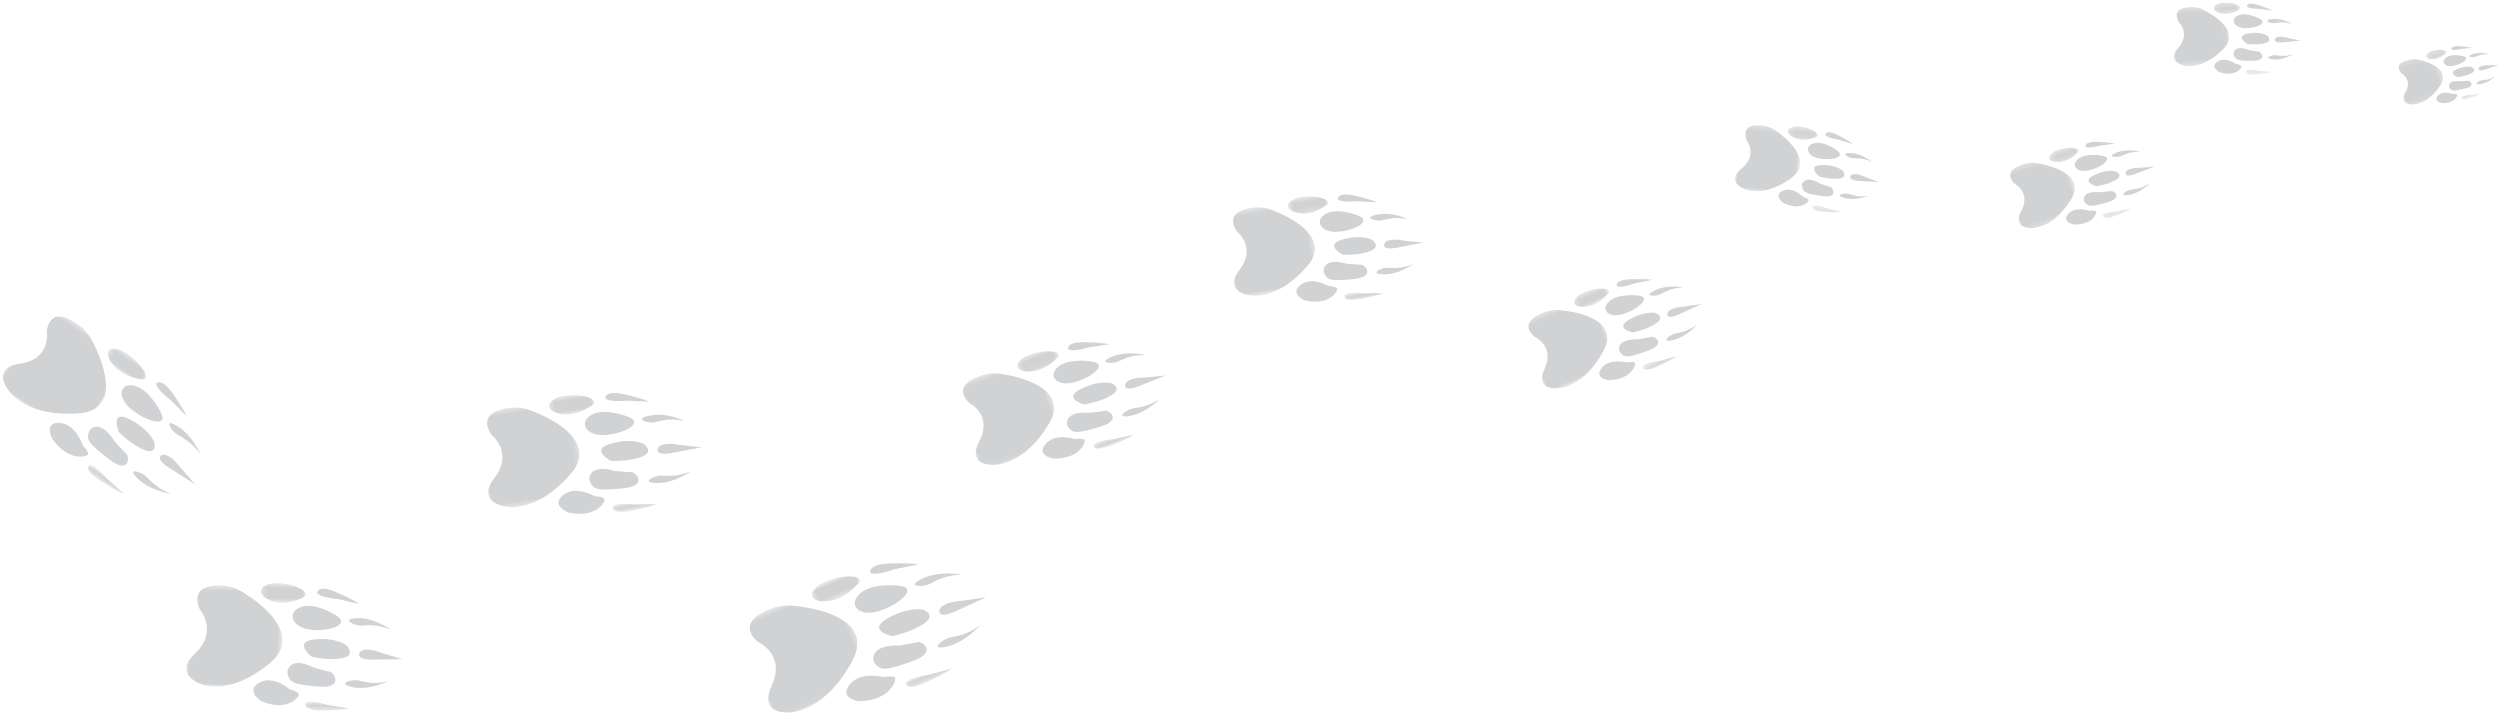 <?xml version="1.0" encoding="UTF-8" standalone="no"?>
<svg width="485px" height="139px" viewBox="0 0 485 139" version="1.1" xmlns="http://www.w3.org/2000/svg" xmlns:xlink="http://www.w3.org/1999/xlink">
    <!-- Generator: Sketch 39.1 (31720) - http://www.bohemiancoding.com/sketch -->
    <title>bg_bear_tracks</title>
    <desc>Created with Sketch.</desc>
    <defs>
        <polygon id="path-1" points="-4.54747287e-13 0.381 -4.54747287e-13 19.031 19.027 19.031 19.027 0.381 -4.54747351e-13 0.381"></polygon>
        <polygon id="path-3" points="9.295 0.537 0.36 0.537 0.36 4.153 9.295 4.153 9.295 0.537"></polygon>
        <polygon id="path-5" points="0.141 2.312 8.865 2.312 8.865 0.714 0.141 0.714 0.141 2.312"></polygon>
        <polygon id="path-7" points="7.85149786e-13 0.401 7.85149786e-13 20.026 18.552 20.026 18.552 0.401 7.85149723e-13 0.401"></polygon>
        <polygon id="path-9" points="9.063 0.565 0.351 0.565 0.351 4.371 9.063 4.371 9.063 0.565"></polygon>
        <polygon id="path-11" points="0.137 2.432 8.644 2.432 8.644 0.752 0.137 0.752 0.137 2.432"></polygon>
        <polygon id="path-13" points="2.18491954e-13 0.393 2.18491954e-13 19.608 18.735 19.608 18.735 0.393 2.18491891e-13 0.393"></polygon>
        <polygon id="path-15" points="9.152 0.553 0.354 0.553 0.354 4.279 9.152 4.279 9.152 0.553"></polygon>
        <polygon id="path-17" points="0.138 2.382 8.729 2.382 8.729 0.736 0.138 0.736 0.138 2.382"></polygon>
        <polygon id="path-19" points="-1.81898933e-12 0.418 -1.81898933e-12 20.889 20.727 20.889 20.727 0.418 -1.8189894e-12 0.418"></polygon>
        <polygon id="path-21" points="10.126 0.589 0.392 0.589 0.392 4.559 10.126 4.559 10.126 0.589"></polygon>
        <polygon id="path-23" points="0.153 2.537 9.657 2.537 9.657 0.784 0.153 0.784 0.153 2.537"></polygon>
        <polygon id="path-25" points="4.13713514e-12 0.359 4.13713514e-12 17.905 17.646 17.905 17.646 0.359 4.13713508e-12 0.359"></polygon>
        <polygon id="path-27" points="8.62 0.505 0.334 0.505 0.334 3.908 8.62 3.908 8.62 0.505"></polygon>
        <polygon id="path-29" points="0.13 2.175 8.222 2.175 8.222 0.672 0.13 0.672 0.13 2.175"></polygon>
        <polygon id="path-31" points="-3.47455392e-12 0.348 -3.47455392e-12 17.392 16.608 17.392 16.608 0.348 -3.47455398e-12 0.348"></polygon>
        <polygon id="path-33" points="8.113 0.491 0.314 0.491 0.314 3.796 8.113 3.796 8.113 0.491"></polygon>
        <polygon id="path-35" points="0.123 2.113 7.738 2.113 7.738 0.653 0.123 0.653 0.123 2.113"></polygon>
        <polygon id="path-37" points="-3.41060462e-13 0.307 -3.41060462e-13 15.307 15.185 15.307 15.185 0.307 -3.41060513e-13 0.307"></polygon>
        <polygon id="path-39" points="7.418 0.432 0.287 0.432 0.287 3.341 7.418 3.341 7.418 0.432"></polygon>
        <polygon id="path-41" points="0.112 1.859 7.075 1.859 7.075 0.574 0.112 0.574 0.112 1.859"></polygon>
        <polygon id="path-43" points="-1.0623502e-11 0.263 -1.0623502e-11 13.12 12.353 13.12 12.353 0.263 -1.06235021e-11 0.263"></polygon>
        <polygon id="path-45" points="6.034 0.37 0.234 0.37 0.234 2.863 6.034 2.863 6.034 0.37"></polygon>
        <polygon id="path-47" points="0.091 1.594 5.755 1.594 5.755 0.492 0.091 0.492 0.091 1.594"></polygon>
        <polygon id="path-49" points="-6.40554273e-12 0.234 -6.40554273e-12 11.687 10.969 11.687 10.969 0.234 -6.40554276e-12 0.234"></polygon>
        <polygon id="path-51" points="5.358 0.33 0.207 0.33 0.207 2.551 5.358 2.551 5.358 0.33"></polygon>
        <polygon id="path-53" points="0.081 1.42 5.111 1.42 5.111 0.439 0.081 0.439 0.081 1.42"></polygon>
        <polygon id="path-55" points="-6.96864785e-12 0.178 -6.96864785e-12 8.887 8.681 8.887 8.681 0.178 -6.96864788e-12 0.178"></polygon>
        <polygon id="path-57" points="4.241 0.251 0.164 0.251 0.164 1.94 4.241 1.94 4.241 0.251"></polygon>
        <polygon id="path-59" points="0.064 1.079 4.045 1.079 4.045 0.334 0.064 0.334 0.064 1.079"></polygon>
        <polygon id="path-61" points="-3.51541014e-12 0.256 -3.51541014e-12 12.778 12.546 12.778 12.546 0.256 -3.51541019e-12 0.256"></polygon>
        <polygon id="path-63" points="6.129 0.361 0.237 0.361 0.237 2.789 6.129 2.789 6.129 0.361"></polygon>
        <polygon id="path-65" points="0.093 1.552 5.846 1.552 5.846 0.48 0.093 0.48 0.093 1.552"></polygon>
    </defs>
    <g id="grey-theme" stroke="none" stroke-width="1" fill="none" fill-rule="evenodd">
        <g id="Desktop-HD" transform="translate(-813, -2032)">
            <g id="Group" transform="translate(78, 1685)">
                <g id="bg_bear_tracks" transform="translate(731, 346)">
                    <g id="Page-1" transform="translate(25.555, 81.665) rotate(34) translate(-25.555, -81.665) translate(3.555, 69.165)">
                        <g id="Group-3" transform="translate(-0, 1.004)">
                            <mask id="mask-2" fill="white">
                                <use xlink:href="#path-1"></use>
                            </mask>
                            <g id="Clip-2"></g>
                            <path d="M2.513,4.931 C2.513,4.931 6.277,8.846 1.686,13.003 C-2.906,17.161 3.337,18.733 3.337,18.733 C3.337,18.733 8.936,20.705 16.656,14.502 C24.375,8.298 10.78,1.465 10.78,1.465 C10.78,1.465 8.147,-0.2 4.294,0.598 C0.441,1.395 2.513,4.931 2.513,4.931" id="Fill-1" fill="#D1D2D4" mask="url(#mask-2)"></path>
                        </g>
                        <g id="Group-6" transform="translate(14.204, 0.234)">
                            <mask id="mask-4" fill="white">
                                <use xlink:href="#path-3"></use>
                            </mask>
                            <g id="Clip-5"></g>
                            <path d="M7.531,1.196 C7.531,1.196 4.096,0.068 1.874,0.763 C-0.35,1.459 -0.16,3.037 2.682,3.894 C5.526,4.75 8.516,3.214 8.516,3.214 C8.516,3.214 10.808,2.551 7.531,1.196" id="Fill-4" fill="#D1D2D4" mask="url(#mask-4)"></path>
                        </g>
                        <path d="M29.435,6.454 C29.435,6.454 25.358,4.136 22.583,5.1 C19.807,6.064 20.708,8.864 24.474,9.249 C28.24,9.634 32.833,8.162 29.435,6.454" id="Fill-7" fill="#D1D2D4"></path>
                        <path d="M24.94,14.263 C24.94,14.263 20.974,11.522 25.437,11.033 C29.899,10.545 31.845,12.102 31.845,12.102 C31.845,12.102 33.696,13.795 31.091,14.381 C28.485,14.967 24.94,14.263 24.94,14.263" id="Fill-9" fill="#D1D2D4"></path>
                        <path d="M20.112,17.131 C20.112,17.131 20.273,13.97 25.459,16.274 L28.4,16.941 C29.201,16.712 31.68,20.012 26.479,19.715 C21.278,19.416 20.472,19.125 20.112,17.131" id="Fill-11" fill="#D1D2D4"></path>
                        <path d="M15.065,22.606 C15.065,22.606 11.742,20.784 14.509,19.219 C17.275,17.654 20.651,20.322 20.651,20.322 C20.651,20.322 22.468,20.708 22.48,21.236 C22.492,21.763 20.19,24.51 15.065,22.606" id="Fill-13" fill="#D1D2D4"></path>
                        <path d="M25.754,2.453 C25.754,2.453 25.741,0.807 29.584,2.271 C33.426,3.736 34.164,4.373 34.164,4.373 L29.934,3.521 C29.934,3.521 26.39,3.341 25.754,2.453" id="Fill-15" fill="#D1D2D4"></path>
                        <path d="M40.504,8.996 C40.504,8.996 37.273,6.806 33.84,6.974 C30.407,7.142 33.32,8.385 34.538,8.347 C35.756,8.31 37.674,7.922 40.504,8.996" id="Fill-17" fill="#D1D2D4"></path>
                        <g id="Group-21" transform="translate(23.673, 21.808)">
                            <mask id="mask-6" fill="white">
                                <use xlink:href="#path-5"></use>
                            </mask>
                            <g id="Clip-20"></g>
                            <path d="M0.201,0.921 C0.201,0.921 -0.601,2.433 3.639,2.304 C7.88,2.175 8.865,1.822 8.865,1.822 L4.562,1.264 C4.562,1.264 1.211,0.304 0.201,0.921" id="Fill-19" fill="#D1D2D4" mask="url(#mask-6)"></path>
                        </g>
                        <path d="M40.136,18.531 C40.136,18.531 36.538,20.303 33.175,19.719 C29.811,19.134 32.921,18.259 34.118,18.446 C35.315,18.631 37.14,19.248 40.136,18.531" id="Fill-22" fill="#D1D2D4"></path>
                        <path d="M37.38,14.563 C37.38,14.563 34,14.812 34.327,13.545 C34.655,12.279 37.303,12.823 38.037,13.085 C38.772,13.347 43.002,14.393 43.002,14.393 L37.38,14.563 Z" id="Fill-24" fill="#D1D2D4"></path>
                    </g>
                    <g id="Page-1" transform="translate(61.226, 126.365) rotate(1) translate(-61.226, -126.365) translate(40.226, 113.365)">
                        <g id="Group-3" transform="translate(-0, 1.057)">
                            <mask id="mask-8" fill="white">
                                <use xlink:href="#path-7"></use>
                            </mask>
                            <g id="Clip-2"></g>
                            <path d="M2.45,5.189 C2.45,5.189 6.121,9.308 1.643,13.683 C-2.834,18.058 3.254,19.712 3.254,19.712 C3.254,19.712 8.713,21.787 16.24,15.26 C23.767,8.732 10.511,1.542 10.511,1.542 C10.511,1.542 7.943,-0.211 4.187,0.629 C0.43,1.468 2.45,5.189 2.45,5.189" id="Fill-1" fill="#D1D2D4" mask="url(#mask-8)"></path>
                        </g>
                        <g id="Group-6" transform="translate(13.85, 0.246)">
                            <mask id="mask-10" fill="white">
                                <use xlink:href="#path-9"></use>
                            </mask>
                            <g id="Clip-5"></g>
                            <path d="M7.343,1.258 C7.343,1.258 3.994,0.071 1.827,0.803 C-0.341,1.535 -0.156,3.196 2.615,4.097 C5.388,4.999 8.303,3.382 8.303,3.382 C8.303,3.382 10.538,2.684 7.343,1.258" id="Fill-4" fill="#D1D2D4" mask="url(#mask-10)"></path>
                        </g>
                        <path d="M28.7,6.791 C28.7,6.791 24.725,4.352 22.019,5.367 C19.313,6.381 20.191,9.327 23.863,9.733 C27.535,10.137 32.014,8.589 28.7,6.791" id="Fill-7" fill="#D1D2D4"></path>
                        <path d="M24.318,15.009 C24.318,15.009 20.451,12.124 24.802,11.61 C29.153,11.096 31.05,12.735 31.05,12.735 C31.05,12.735 32.855,14.516 30.314,15.133 C27.774,15.749 24.318,15.009 24.318,15.009" id="Fill-9" fill="#D1D2D4"></path>
                        <path d="M19.61,18.027 C19.61,18.027 19.767,14.701 24.823,17.125 L27.691,17.827 C28.472,17.586 30.889,21.058 25.818,20.745 C20.747,20.432 19.961,20.125 19.61,18.027" id="Fill-11" fill="#D1D2D4"></path>
                        <path d="M14.689,23.789 C14.689,23.789 11.449,21.871 14.147,20.224 C16.844,18.577 20.135,21.384 20.135,21.384 C20.135,21.384 21.907,21.791 21.919,22.346 C21.931,22.902 19.686,25.792 14.689,23.789" id="Fill-13" fill="#D1D2D4"></path>
                        <path d="M25.111,2.582 C25.111,2.582 25.098,0.849 28.845,2.389 C32.592,3.931 33.311,4.601 33.311,4.601 L29.187,3.705 C29.187,3.705 25.731,3.516 25.111,2.582" id="Fill-15" fill="#D1D2D4"></path>
                        <path d="M39.493,9.467 C39.493,9.467 36.343,7.161 32.996,7.338 C29.648,7.516 32.489,8.824 33.676,8.784 C34.863,8.744 36.734,8.336 39.493,9.467" id="Fill-17" fill="#D1D2D4"></path>
                        <g id="Group-21" transform="translate(23.083, 22.949)">
                            <mask id="mask-12" fill="white">
                                <use xlink:href="#path-11"></use>
                            </mask>
                            <g id="Clip-20"></g>
                            <path d="M0.196,0.969 C0.196,0.969 -0.586,2.561 3.548,2.424 C7.683,2.288 8.644,1.918 8.644,1.918 L4.448,1.33 C4.448,1.33 1.181,0.32 0.196,0.969" id="Fill-19" fill="#D1D2D4" mask="url(#mask-12)"></path>
                        </g>
                        <path d="M39.134,19.499 C39.134,19.499 35.626,21.364 32.347,20.75 C29.067,20.134 32.099,19.214 33.266,19.41 C34.433,19.606 36.213,20.254 39.134,19.499" id="Fill-22" fill="#D1D2D4"></path>
                        <path d="M36.447,15.324 C36.447,15.324 33.151,15.587 33.471,14.254 C33.79,12.921 36.372,13.493 37.088,13.769 C37.804,14.045 41.929,15.146 41.929,15.146 L36.447,15.324 Z" id="Fill-24" fill="#D1D2D4"></path>
                    </g>
                    <g id="Page-1" transform="translate(119.269, 89.225) rotate(-9) translate(-119.269, -89.225) translate(97.769, 76.225)">
                        <g id="Group-3" transform="translate(0, 1.035)">
                            <mask id="mask-14" fill="white">
                                <use xlink:href="#path-13"></use>
                            </mask>
                            <g id="Clip-2"></g>
                            <path d="M2.475,5.081 C2.475,5.081 6.181,9.114 1.66,13.398 C-2.861,17.681 3.286,19.301 3.286,19.301 C3.286,19.301 8.799,21.332 16.4,14.942 C24,8.55 10.614,1.51 10.614,1.51 C10.614,1.51 8.021,-0.207 4.228,0.616 C0.434,1.438 2.475,5.081 2.475,5.081" id="Fill-1" fill="#D1D2D4" mask="url(#mask-14)"></path>
                        </g>
                        <g id="Group-6" transform="translate(13.986, 0.241)">
                            <mask id="mask-16" fill="white">
                                <use xlink:href="#path-15"></use>
                            </mask>
                            <g id="Clip-5"></g>
                            <path d="M7.415,1.232 C7.415,1.232 4.033,0.07 1.845,0.786 C-0.344,1.503 -0.158,3.129 2.641,4.012 C5.441,4.894 8.385,3.311 8.385,3.311 C8.385,3.311 10.642,2.628 7.415,1.232" id="Fill-4" fill="#D1D2D4" mask="url(#mask-16)"></path>
                        </g>
                        <path d="M28.982,6.649 C28.982,6.649 24.968,4.261 22.235,5.255 C19.503,6.248 20.389,9.133 24.097,9.53 C27.805,9.926 32.328,8.409 28.982,6.649" id="Fill-7" fill="#D1D2D4"></path>
                        <path d="M24.557,14.696 C24.557,14.696 20.652,11.871 25.046,11.368 C29.439,10.864 31.356,12.469 31.356,12.469 C31.356,12.469 33.178,14.213 30.612,14.817 C28.047,15.421 24.557,14.696 24.557,14.696" id="Fill-9" fill="#D1D2D4"></path>
                        <path d="M19.803,17.65 C19.803,17.65 19.961,14.394 25.067,16.768 L27.963,17.455 C28.752,17.219 31.193,20.619 26.072,20.312 C20.951,20.005 20.157,19.705 19.803,17.65" id="Fill-11" fill="#D1D2D4"></path>
                        <path d="M14.833,23.292 C14.833,23.292 11.561,21.414 14.286,19.802 C17.009,18.19 20.333,20.938 20.333,20.938 C20.333,20.938 22.122,21.336 22.134,21.88 C22.147,22.423 19.88,25.254 14.833,23.292" id="Fill-13" fill="#D1D2D4"></path>
                        <path d="M25.358,2.528 C25.358,2.528 25.345,0.831 29.129,2.34 C32.912,3.849 33.639,4.505 33.639,4.505 L29.474,3.628 C29.474,3.628 25.984,3.442 25.358,2.528" id="Fill-15" fill="#D1D2D4"></path>
                        <path d="M39.881,9.269 C39.881,9.269 36.7,7.012 33.32,7.185 C29.939,7.359 32.808,8.639 34.007,8.601 C35.206,8.562 37.095,8.162 39.881,9.269" id="Fill-17" fill="#D1D2D4"></path>
                        <g id="Group-21" transform="translate(23.309, 22.47)">
                            <mask id="mask-18" fill="white">
                                <use xlink:href="#path-17"></use>
                            </mask>
                            <g id="Clip-20"></g>
                            <path d="M0.198,0.949 C0.198,0.949 -0.592,2.507 3.583,2.374 C7.758,2.24 8.729,1.878 8.729,1.878 L4.491,1.302 C4.491,1.302 1.193,0.314 0.198,0.949" id="Fill-19" fill="#D1D2D4" mask="url(#mask-18)"></path>
                        </g>
                        <path d="M39.518,19.092 C39.518,19.092 35.976,20.918 32.664,20.317 C29.353,19.714 32.415,18.813 33.593,19.005 C34.772,19.196 36.569,19.831 39.518,19.092" id="Fill-22" fill="#D1D2D4"></path>
                        <path d="M36.805,15.004 C36.805,15.004 33.477,15.261 33.799,13.956 C34.122,12.651 36.729,13.211 37.453,13.481 C38.176,13.752 42.341,14.829 42.341,14.829 L36.805,15.004 Z" id="Fill-24" fill="#D1D2D4"></path>
                    </g>
                    <g id="Page-1" transform="translate(172.907, 123.863) rotate(-23) translate(-172.907, -123.863) translate(149.407, 110.363)">
                        <g id="Group-3" transform="translate(-0, 1.102)">
                            <mask id="mask-20" fill="white">
                                <use xlink:href="#path-19"></use>
                            </mask>
                            <g id="Clip-2"></g>
                            <path d="M2.738,5.413 C2.738,5.413 6.838,9.709 1.836,14.273 C-3.166,18.837 3.635,20.562 3.635,20.562 C3.635,20.562 9.735,22.726 18.144,15.918 C26.553,9.109 11.743,1.608 11.743,1.608 C11.743,1.608 8.874,-0.22 4.678,0.656 C0.481,1.532 2.738,5.413 2.738,5.413" id="Fill-1" fill="#D1D2D4" mask="url(#mask-20)"></path>
                        </g>
                        <g id="Group-6" transform="translate(15.473, 0.257)">
                            <mask id="mask-22" fill="white">
                                <use xlink:href="#path-21"></use>
                            </mask>
                            <g id="Clip-5"></g>
                            <path d="M8.204,1.313 C8.204,1.313 4.462,0.075 2.041,0.837 C-0.381,1.601 -0.175,3.333 2.922,4.274 C6.02,5.214 9.276,3.528 9.276,3.528 C9.276,3.528 11.774,2.8 8.204,1.313" id="Fill-4" fill="#D1D2D4" mask="url(#mask-22)"></path>
                        </g>
                        <path d="M32.065,7.084 C32.065,7.084 27.624,4.54 24.6,5.598 C21.577,6.656 22.558,9.729 26.66,10.152 C30.763,10.574 35.767,8.959 32.065,7.084" id="Fill-7" fill="#D1D2D4"></path>
                        <path d="M27.168,15.656 C27.168,15.656 22.848,12.647 27.71,12.11 C32.571,11.574 34.69,13.283 34.69,13.283 C34.69,13.283 36.707,15.142 33.868,15.785 C31.03,16.428 27.168,15.656 27.168,15.656" id="Fill-9" fill="#D1D2D4"></path>
                        <path d="M21.909,18.804 C21.909,18.804 22.084,15.334 27.733,17.863 L30.937,18.596 C31.81,18.343 34.51,21.966 28.845,21.639 C23.179,21.312 22.301,20.992 21.909,18.804" id="Fill-11" fill="#D1D2D4"></path>
                        <path d="M16.411,24.814 C16.411,24.814 12.791,22.813 15.805,21.096 C18.818,19.378 22.496,22.306 22.496,22.306 C22.496,22.306 24.475,22.73 24.489,23.309 C24.502,23.888 21.994,26.904 16.411,24.814" id="Fill-13" fill="#D1D2D4"></path>
                        <path d="M28.055,2.693 C28.055,2.693 28.041,0.886 32.227,2.492 C36.413,4.1 37.216,4.8 37.216,4.8 L32.608,3.865 C32.608,3.865 28.747,3.667 28.055,2.693" id="Fill-15" fill="#D1D2D4"></path>
                        <path d="M44.122,9.875 C44.122,9.875 40.603,7.47 36.864,7.654 C33.123,7.84 36.297,9.204 37.624,9.162 C38.95,9.121 41.04,8.696 44.122,9.875" id="Fill-17" fill="#D1D2D4"></path>
                        <g id="Group-21" transform="translate(25.788, 23.938)">
                            <mask id="mask-24" fill="white">
                                <use xlink:href="#path-23"></use>
                            </mask>
                            <g id="Clip-20"></g>
                            <path d="M0.219,1.011 C0.219,1.011 -0.655,2.671 3.964,2.529 C8.584,2.387 9.657,2 9.657,2 L4.969,1.387 C4.969,1.387 1.32,0.334 0.219,1.011" id="Fill-19" fill="#D1D2D4" mask="url(#mask-24)"></path>
                        </g>
                        <path d="M43.721,20.34 C43.721,20.34 39.803,22.285 36.138,21.644 C32.474,21.002 35.862,20.042 37.166,20.247 C38.47,20.451 40.459,21.127 43.721,20.34" id="Fill-22" fill="#D1D2D4"></path>
                        <path d="M40.72,15.984 C40.72,15.984 37.037,16.258 37.394,14.868 C37.751,13.478 40.635,14.075 41.436,14.362 C42.236,14.651 46.844,15.798 46.844,15.798 L40.72,15.984 Z" id="Fill-24" fill="#D1D2D4"></path>
                    </g>
                    <g id="Page-1" transform="translate(210.898, 79.202) rotate(-20) translate(-210.898, -79.202) translate(190.898, 67.202)">
                        <g id="Group-3" transform="translate(0, 0.945)">
                            <mask id="mask-26" fill="white">
                                <use xlink:href="#path-25"></use>
                            </mask>
                            <g id="Clip-2"></g>
                            <path d="M2.331,4.639 C2.331,4.639 5.822,8.322 1.563,12.234 C-2.695,16.146 3.095,17.624 3.095,17.624 C3.095,17.624 8.287,19.48 15.446,13.644 C22.605,7.807 9.997,1.379 9.997,1.379 C9.997,1.379 7.555,-0.189 3.983,0.562 C0.409,1.313 2.331,4.639 2.331,4.639" id="Fill-1" fill="#D1D2D4" mask="url(#mask-26)"></path>
                        </g>
                        <g id="Group-6" transform="translate(13.173, 0.22)">
                            <mask id="mask-28" fill="white">
                                <use xlink:href="#path-27"></use>
                            </mask>
                            <g id="Clip-5"></g>
                            <path d="M6.984,1.125 C6.984,1.125 3.799,0.064 1.738,0.718 C-0.324,1.372 -0.149,2.857 2.488,3.663 C5.125,4.469 7.897,3.024 7.897,3.024 C7.897,3.024 10.023,2.4 6.984,1.125" id="Fill-4" fill="#D1D2D4" mask="url(#mask-28)"></path>
                        </g>
                        <path d="M27.298,6.072 C27.298,6.072 23.517,3.891 20.943,4.798 C18.369,5.705 19.204,8.339 22.697,8.702 C26.19,9.064 30.45,7.679 27.298,6.072" id="Fill-7" fill="#D1D2D4"></path>
                        <path d="M23.129,13.419 C23.129,13.419 19.452,10.84 23.591,10.38 C27.729,9.921 29.533,11.386 29.533,11.386 C29.533,11.386 31.25,12.979 28.833,13.53 C26.417,14.081 23.129,13.419 23.129,13.419" id="Fill-9" fill="#D1D2D4"></path>
                        <path d="M18.652,16.117 C18.652,16.117 18.801,13.144 23.61,15.311 L26.338,15.939 C27.081,15.723 29.38,18.828 24.557,18.548 C19.733,18.268 18.986,17.993 18.652,16.117" id="Fill-11" fill="#D1D2D4"></path>
                        <path d="M13.971,21.269 C13.971,21.269 10.889,19.554 13.455,18.082 C16.021,16.61 19.151,19.119 19.151,19.119 C19.151,19.119 20.837,19.483 20.848,19.979 C20.859,20.476 18.725,23.06 13.971,21.269" id="Fill-13" fill="#D1D2D4"></path>
                        <path d="M23.884,2.308 C23.884,2.308 23.872,0.759 27.436,2.136 C31,3.514 31.684,4.114 31.684,4.114 L27.761,3.313 C27.761,3.313 24.474,3.143 23.884,2.308" id="Fill-15" fill="#D1D2D4"></path>
                        <path d="M37.563,8.464 C37.563,8.464 34.567,6.403 31.383,6.561 C28.199,6.72 30.901,7.889 32.031,7.854 C33.16,7.818 34.939,7.453 37.563,8.464" id="Fill-17" fill="#D1D2D4"></path>
                        <g id="Group-21" transform="translate(21.955, 20.518)">
                            <mask id="mask-30" fill="white">
                                <use xlink:href="#path-29"></use>
                            </mask>
                            <g id="Clip-20"></g>
                            <path d="M0.186,0.866 C0.186,0.866 -0.557,2.289 3.375,2.168 C7.308,2.046 8.222,1.715 8.222,1.715 L4.23,1.189 C4.23,1.189 1.123,0.286 0.186,0.866" id="Fill-19" fill="#D1D2D4" mask="url(#mask-30)"></path>
                        </g>
                        <path d="M37.222,17.434 C37.222,17.434 33.885,19.101 30.766,18.552 C27.647,18.002 30.531,17.179 31.641,17.354 C32.751,17.529 34.444,18.109 37.222,17.434" id="Fill-22" fill="#D1D2D4"></path>
                        <path d="M34.666,13.701 C34.666,13.701 31.531,13.936 31.835,12.744 C32.139,11.552 34.594,12.064 35.276,12.31 C35.957,12.558 39.88,13.541 39.88,13.541 L34.666,13.701 Z" id="Fill-24" fill="#D1D2D4"></path>
                    </g>
                    <g id="Page-1" transform="translate(261.565, 49.341) rotate(-9) translate(-261.565, -49.341) translate(242.565, 37.841)">
                        <g id="Group-3" transform="translate(-0, 0.918)">
                            <mask id="mask-32" fill="white">
                                <use xlink:href="#path-31"></use>
                            </mask>
                            <g id="Clip-2"></g>
                            <path d="M2.194,4.507 C2.194,4.507 5.479,8.084 1.471,11.883 C-2.537,15.683 2.913,17.12 2.913,17.12 C2.913,17.12 7.8,18.922 14.537,13.253 C21.275,7.584 9.409,1.339 9.409,1.339 C9.409,1.339 7.11,-0.183 3.748,0.546 C0.385,1.275 2.194,4.507 2.194,4.507" id="Fill-1" fill="#D1D2D4" mask="url(#mask-32)"></path>
                        </g>
                        <g id="Group-6" transform="translate(12.398, 0.214)">
                            <mask id="mask-34" fill="white">
                                <use xlink:href="#path-33"></use>
                            </mask>
                            <g id="Clip-5"></g>
                            <path d="M6.573,1.093 C6.573,1.093 3.575,0.062 1.635,0.697 C-0.305,1.333 -0.14,2.775 2.341,3.558 C4.823,4.341 7.433,2.937 7.433,2.937 C7.433,2.937 9.434,2.331 6.573,1.093" id="Fill-4" fill="#D1D2D4" mask="url(#mask-34)"></path>
                        </g>
                        <path d="M25.691,5.898 C25.691,5.898 22.133,3.78 19.711,4.661 C17.288,5.542 18.074,8.101 21.361,8.453 C24.648,8.804 28.658,7.459 25.691,5.898" id="Fill-7" fill="#D1D2D4"></path>
                        <path d="M21.768,13.035 C21.768,13.035 18.307,10.529 22.202,10.083 C26.097,9.637 27.795,11.06 27.795,11.06 C27.795,11.06 29.411,12.607 27.137,13.143 C24.863,13.678 21.768,13.035 21.768,13.035" id="Fill-9" fill="#D1D2D4"></path>
                        <path d="M17.554,15.656 C17.554,15.656 17.695,12.767 22.221,14.873 L24.788,15.482 C25.487,15.273 27.651,18.288 23.112,18.017 C18.572,17.744 17.868,17.478 17.554,15.656" id="Fill-11" fill="#D1D2D4"></path>
                        <path d="M13.149,20.659 C13.149,20.659 10.249,18.994 12.664,17.564 C15.078,16.134 18.024,18.572 18.024,18.572 C18.024,18.572 19.61,18.924 19.621,19.407 C19.632,19.889 17.623,22.399 13.149,20.659" id="Fill-13" fill="#D1D2D4"></path>
                        <path d="M22.479,2.242 C22.479,2.242 22.467,0.737 25.821,2.075 C29.175,3.414 29.819,3.996 29.819,3.996 L26.127,3.218 C26.127,3.218 23.034,3.053 22.479,2.242" id="Fill-15" fill="#D1D2D4"></path>
                        <path d="M35.353,8.221 C35.353,8.221 32.533,6.219 29.537,6.373 C26.54,6.527 29.083,7.663 30.146,7.629 C31.209,7.594 32.883,7.24 35.353,8.221" id="Fill-17" fill="#D1D2D4"></path>
                        <g id="Group-21" transform="translate(20.663, 19.93)">
                            <mask id="mask-36" fill="white">
                                <use xlink:href="#path-35"></use>
                            </mask>
                            <g id="Clip-20"></g>
                            <path d="M0.175,0.842 C0.175,0.842 -0.525,2.224 3.176,2.106 C6.878,1.987 7.738,1.665 7.738,1.665 L3.981,1.155 C3.981,1.155 1.057,0.278 0.175,0.842" id="Fill-19" fill="#D1D2D4" mask="url(#mask-36)"></path>
                        </g>
                        <path d="M35.031,16.935 C35.031,16.935 31.891,18.554 28.956,18.02 C26.02,17.486 28.734,16.687 29.779,16.857 C30.824,17.027 32.417,17.59 35.031,16.935" id="Fill-22" fill="#D1D2D4"></path>
                        <path d="M32.626,13.308 C32.626,13.308 29.676,13.536 29.962,12.379 C30.248,11.221 32.559,11.718 33.2,11.958 C33.841,12.198 37.533,13.153 37.533,13.153 L32.626,13.308 Z" id="Fill-24" fill="#D1D2D4"></path>
                    </g>
                    <g id="Page-1" transform="translate(318.016, 65.084) rotate(-23) translate(-318.016, -65.084) translate(300.516, 55.084)">
                        <g id="Group-3" transform="translate(0, 0.808)">
                            <mask id="mask-38" fill="white">
                                <use xlink:href="#path-37"></use>
                            </mask>
                            <g id="Clip-2"></g>
                            <path d="M2.006,3.966 C2.006,3.966 5.01,7.115 1.345,10.459 C-2.319,13.803 2.663,15.067 2.663,15.067 C2.663,15.067 7.132,16.653 13.292,11.664 C19.453,6.675 8.603,1.179 8.603,1.179 C8.603,1.179 6.501,-0.161 3.427,0.481 C0.352,1.122 2.006,3.966 2.006,3.966" id="Fill-1" fill="#D1D2D4" mask="url(#mask-38)"></path>
                        </g>
                        <g id="Group-6" transform="translate(11.336, 0.188)">
                            <mask id="mask-40" fill="white">
                                <use xlink:href="#path-39"></use>
                            </mask>
                            <g id="Clip-5"></g>
                            <path d="M6.01,0.962 C6.01,0.962 3.269,0.055 1.495,0.614 C-0.279,1.173 -0.128,2.443 2.141,3.132 C4.41,3.821 6.796,2.585 6.796,2.585 C6.796,2.585 8.625,2.051 6.01,0.962" id="Fill-4" fill="#D1D2D4" mask="url(#mask-40)"></path>
                        </g>
                        <path d="M23.49,5.191 C23.49,5.191 20.237,3.327 18.022,4.102 C15.807,4.877 16.526,7.13 19.531,7.439 C22.537,7.749 26.203,6.565 23.49,5.191" id="Fill-7" fill="#D1D2D4"></path>
                        <path d="M19.903,11.472 C19.903,11.472 16.739,9.267 20.3,8.874 C23.861,8.481 25.414,9.734 25.414,9.734 C25.414,9.734 26.891,11.096 24.812,11.567 C22.733,12.038 19.903,11.472 19.903,11.472" id="Fill-9" fill="#D1D2D4"></path>
                        <path d="M16.05,13.779 C16.05,13.779 16.179,11.237 20.317,13.09 L22.664,13.626 C23.304,13.442 25.282,16.096 21.132,15.857 C16.981,15.617 16.338,15.383 16.05,13.779" id="Fill-11" fill="#D1D2D4"></path>
                        <path d="M12.022,18.183 C12.022,18.183 9.371,16.717 11.579,15.459 C13.786,14.2 16.48,16.345 16.48,16.345 C16.48,16.345 17.93,16.656 17.94,17.08 C17.95,17.505 16.113,19.714 12.022,18.183" id="Fill-13" fill="#D1D2D4"></path>
                        <path d="M20.553,1.973 C20.553,1.973 20.543,0.649 23.609,1.826 C26.676,3.005 27.265,3.517 27.265,3.517 L23.889,2.832 C23.889,2.832 21.06,2.687 20.553,1.973" id="Fill-15" fill="#D1D2D4"></path>
                        <path d="M32.324,7.236 C32.324,7.236 29.746,5.474 27.006,5.609 C24.266,5.745 26.591,6.744 27.563,6.714 C28.535,6.684 30.066,6.372 32.324,7.236" id="Fill-17" fill="#D1D2D4"></path>
                        <g id="Group-21" transform="translate(18.893, 17.541)">
                            <mask id="mask-42" fill="white">
                                <use xlink:href="#path-41"></use>
                            </mask>
                            <g id="Clip-20"></g>
                            <path d="M0.16,0.741 C0.16,0.741 -0.48,1.957 2.904,1.853 C6.288,1.749 7.075,1.466 7.075,1.466 L3.64,1.016 C3.64,1.016 0.967,0.245 0.16,0.741" id="Fill-19" fill="#D1D2D4" mask="url(#mask-42)"></path>
                        </g>
                        <path d="M32.03,14.905 C32.03,14.905 29.159,16.33 26.475,15.86 C23.791,15.39 26.272,14.686 27.228,14.836 C28.183,14.986 29.64,15.482 32.03,14.905" id="Fill-22" fill="#D1D2D4"></path>
                        <path d="M29.831,11.713 C29.831,11.713 27.133,11.914 27.395,10.895 C27.656,9.876 29.769,10.314 30.356,10.524 C30.942,10.736 34.318,11.577 34.318,11.577 L29.831,11.713 Z" id="Fill-24" fill="#D1D2D4"></path>
                    </g>
                    <g id="Page-1" transform="translate(354.761, 34.186) rotate(5) translate(-354.761, -34.186) translate(340.761, 25.186)">
                        <g id="Group-3" transform="translate(-0, 0.692)">
                            <mask id="mask-44" fill="white">
                                <use xlink:href="#path-43"></use>
                            </mask>
                            <g id="Clip-2"></g>
                            <path d="M1.632,3.4 C1.632,3.4 4.075,6.098 1.094,8.965 C-1.887,11.831 2.166,12.915 2.166,12.915 C2.166,12.915 5.801,14.274 10.813,9.998 C15.824,5.721 6.998,1.01 6.998,1.01 C6.998,1.01 5.289,-0.138 2.788,0.412 C0.286,0.962 1.632,3.4 1.632,3.4" id="Fill-1" fill="#D1D2D4" mask="url(#mask-44)"></path>
                        </g>
                        <g id="Group-6" transform="translate(9.221, 0.161)">
                            <mask id="mask-46" fill="white">
                                <use xlink:href="#path-45"></use>
                            </mask>
                            <g id="Clip-5"></g>
                            <path d="M4.889,0.825 C4.889,0.825 2.659,0.047 1.216,0.526 C-0.227,1.006 -0.104,2.094 1.741,2.684 C3.588,3.275 5.528,2.216 5.528,2.216 C5.528,2.216 7.017,1.758 4.889,0.825" id="Fill-4" fill="#D1D2D4" mask="url(#mask-46)"></path>
                        </g>
                        <path d="M19.109,4.449 C19.109,4.449 16.463,2.851 14.661,3.516 C12.859,4.181 13.444,6.111 15.888,6.377 C18.333,6.642 21.316,5.627 19.109,4.449" id="Fill-7" fill="#D1D2D4"></path>
                        <path d="M16.191,9.833 C16.191,9.833 13.617,7.943 16.514,7.607 C19.411,7.27 20.674,8.343 20.674,8.343 C20.674,8.343 21.876,9.511 20.184,9.915 C18.493,10.318 16.191,9.833 16.191,9.833" id="Fill-9" fill="#D1D2D4"></path>
                        <path d="M13.057,11.811 C13.057,11.811 13.161,9.632 16.528,11.22 L18.437,11.68 C18.957,11.522 20.567,13.797 17.19,13.592 C13.814,13.386 13.29,13.185 13.057,11.811" id="Fill-11" fill="#D1D2D4"></path>
                        <path d="M9.78,15.586 C9.78,15.586 7.623,14.329 9.419,13.25 C11.215,12.171 13.406,14.01 13.406,14.01 C13.406,14.01 14.586,14.277 14.594,14.64 C14.602,15.004 13.108,16.898 9.78,15.586" id="Fill-13" fill="#D1D2D4"></path>
                        <path d="M16.72,1.691 C16.72,1.691 16.711,0.556 19.206,1.566 C21.7,2.575 22.179,3.015 22.179,3.015 L19.433,2.428 C19.433,2.428 17.132,2.303 16.72,1.691" id="Fill-15" fill="#D1D2D4"></path>
                        <path d="M26.295,6.202 C26.295,6.202 24.198,4.692 21.969,4.808 C19.74,4.924 21.632,5.781 22.422,5.755 C23.213,5.729 24.458,5.462 26.295,6.202" id="Fill-17" fill="#D1D2D4"></path>
                        <g id="Group-21" transform="translate(15.369, 15.035)">
                            <mask id="mask-48" fill="white">
                                <use xlink:href="#path-47"></use>
                            </mask>
                            <g id="Clip-20"></g>
                            <path d="M0.13,0.635 C0.13,0.635 -0.39,1.678 2.363,1.588 C5.115,1.499 5.755,1.256 5.755,1.256 L2.961,0.871 C2.961,0.871 0.786,0.21 0.13,0.635" id="Fill-19" fill="#D1D2D4" mask="url(#mask-48)"></path>
                        </g>
                        <path d="M26.056,12.775 C26.056,12.775 23.721,13.997 21.537,13.595 C19.353,13.191 21.372,12.588 22.149,12.717 C22.926,12.845 24.112,13.27 26.056,12.775" id="Fill-22" fill="#D1D2D4"></path>
                        <path d="M24.267,10.04 C24.267,10.04 22.073,10.212 22.285,9.339 C22.498,8.465 24.217,8.84 24.694,9.021 C25.171,9.202 27.917,9.923 27.917,9.923 L24.267,10.04 Z" id="Fill-24" fill="#D1D2D4"></path>
                    </g>
                    <g id="Page-1" transform="translate(438.028, 8.883) rotate(-4) translate(-438.028, -8.883) translate(425.528, 0.883)">
                        <g id="Group-3" transform="translate(-0, 0.617)">
                            <mask id="mask-50" fill="white">
                                <use xlink:href="#path-49"></use>
                            </mask>
                            <g id="Clip-2"></g>
                            <path d="M1.449,3.028 C1.449,3.028 3.619,5.432 0.972,7.986 C-1.675,10.539 1.924,11.504 1.924,11.504 C1.924,11.504 5.151,12.715 9.601,8.906 C14.051,5.096 6.214,0.9 6.214,0.9 C6.214,0.9 4.696,-0.123 2.476,0.367 C0.254,0.857 1.449,3.028 1.449,3.028" id="Fill-1" fill="#D1D2D4" mask="url(#mask-50)"></path>
                        </g>
                        <g id="Group-6" transform="translate(8.188, 0.144)">
                            <mask id="mask-52" fill="white">
                                <use xlink:href="#path-51"></use>
                            </mask>
                            <g id="Clip-5"></g>
                            <path d="M4.341,0.734 C4.341,0.734 2.361,0.042 1.08,0.469 C-0.202,0.896 -0.092,1.865 1.546,2.391 C3.186,2.917 4.909,1.974 4.909,1.974 C4.909,1.974 6.23,1.566 4.341,0.734" id="Fill-4" fill="#D1D2D4" mask="url(#mask-52)"></path>
                        </g>
                        <path d="M16.968,3.963 C16.968,3.963 14.618,2.54 13.018,3.132 C11.418,3.724 11.937,5.443 14.108,5.68 C16.279,5.916 18.927,5.012 16.968,3.963" id="Fill-7" fill="#D1D2D4"></path>
                        <path d="M14.377,8.759 C14.377,8.759 12.091,7.076 14.664,6.776 C17.236,6.476 18.358,7.432 18.358,7.432 C18.358,7.432 19.425,8.472 17.923,8.832 C16.421,9.191 14.377,8.759 14.377,8.759" id="Fill-9" fill="#D1D2D4"></path>
                        <path d="M11.594,10.52 C11.594,10.52 11.687,8.579 14.676,9.994 L16.371,10.404 C16.833,10.263 18.262,12.29 15.264,12.107 C12.266,11.924 11.801,11.745 11.594,10.52" id="Fill-11" fill="#D1D2D4"></path>
                        <path d="M8.684,13.883 C8.684,13.883 6.769,12.764 8.364,11.803 C9.958,10.842 11.904,12.48 11.904,12.48 C11.904,12.48 12.952,12.717 12.959,13.041 C12.966,13.365 11.639,15.052 8.684,13.883" id="Fill-13" fill="#D1D2D4"></path>
                        <path d="M14.846,1.507 C14.846,1.507 14.839,0.495 17.054,1.395 C19.269,2.294 19.694,2.685 19.694,2.685 L17.256,2.162 C17.256,2.162 15.213,2.052 14.846,1.507" id="Fill-15" fill="#D1D2D4"></path>
                        <path d="M23.349,5.525 C23.349,5.525 21.487,4.179 19.508,4.283 C17.528,4.386 19.208,5.149 19.91,5.126 C20.612,5.103 21.718,4.865 23.349,5.525" id="Fill-17" fill="#D1D2D4"></path>
                        <g id="Group-21" transform="translate(13.647, 13.393)">
                            <mask id="mask-54" fill="white">
                                <use xlink:href="#path-53"></use>
                            </mask>
                            <g id="Clip-20"></g>
                            <path d="M0.116,0.566 C0.116,0.566 -0.347,1.494 2.098,1.415 C4.542,1.335 5.111,1.119 5.111,1.119 L2.63,0.776 C2.63,0.776 0.698,0.187 0.116,0.566" id="Fill-19" fill="#D1D2D4" mask="url(#mask-54)"></path>
                        </g>
                        <path d="M23.137,11.38 C23.137,11.38 21.063,12.468 19.124,12.11 C17.185,11.75 18.978,11.213 19.668,11.328 C20.358,11.442 21.41,11.82 23.137,11.38" id="Fill-22" fill="#D1D2D4"></path>
                        <path d="M21.548,8.943 C21.548,8.943 19.6,9.096 19.789,8.318 C19.977,7.541 21.504,7.875 21.927,8.036 C22.351,8.197 24.789,8.839 24.789,8.839 L21.548,8.943 Z" id="Fill-24" fill="#D1D2D4"></path>
                    </g>
                    <g id="Page-1" transform="translate(479.463, 16.194) rotate(-17) translate(-479.463, -16.194) translate(469.463, 9.694)">
                        <g id="Group-3" transform="translate(-0, 0.469)">
                            <mask id="mask-56" fill="white">
                                <use xlink:href="#path-55"></use>
                            </mask>
                            <g id="Clip-2"></g>
                            <path d="M1.147,2.303 C1.147,2.303 2.864,4.131 0.769,6.072 C-1.326,8.014 1.523,8.748 1.523,8.748 C1.523,8.748 4.077,9.669 7.599,6.772 C11.121,3.875 4.918,0.684 4.918,0.684 C4.918,0.684 3.717,-0.094 1.959,0.279 C0.201,0.652 1.147,2.303 1.147,2.303" id="Fill-1" fill="#D1D2D4" mask="url(#mask-56)"></path>
                        </g>
                        <g id="Group-6" transform="translate(6.481, 0.109)">
                            <mask id="mask-58" fill="white">
                                <use xlink:href="#path-57"></use>
                            </mask>
                            <g id="Clip-5"></g>
                            <path d="M3.436,0.558 C3.436,0.558 1.869,0.032 0.855,0.356 C-0.16,0.681 -0.073,1.418 1.224,1.818 C2.521,2.218 3.885,1.501 3.885,1.501 C3.885,1.501 4.931,1.191 3.436,0.558" id="Fill-4" fill="#D1D2D4" mask="url(#mask-58)"></path>
                        </g>
                        <path d="M13.43,3.014 C13.43,3.014 11.57,1.931 10.303,2.382 C9.037,2.832 9.448,4.139 11.166,4.319 C12.885,4.499 14.98,3.811 13.43,3.014" id="Fill-7" fill="#D1D2D4"></path>
                        <path d="M11.379,6.661 C11.379,6.661 9.57,5.38 11.606,5.152 C13.642,4.924 14.53,5.651 14.53,5.651 C14.53,5.651 15.374,6.442 14.185,6.716 C12.997,6.989 11.379,6.661 11.379,6.661" id="Fill-9" fill="#D1D2D4"></path>
                        <path d="M9.176,8 C9.176,8 9.25,6.524 11.616,7.6 L12.957,7.911 C13.323,7.804 14.454,9.345 12.081,9.206 C9.708,9.067 9.34,8.931 9.176,8" id="Fill-11" fill="#D1D2D4"></path>
                        <path d="M6.873,10.557 C6.873,10.557 5.357,9.706 6.62,8.975 C7.882,8.244 9.422,9.49 9.422,9.49 C9.422,9.49 10.251,9.67 10.257,9.917 C10.262,10.163 9.212,11.446 6.873,10.557" id="Fill-13" fill="#D1D2D4"></path>
                        <path d="M11.75,1.146 C11.75,1.146 11.744,0.377 13.498,1.06 C15.251,1.744 15.587,2.042 15.587,2.042 L13.658,1.644 C13.658,1.644 12.04,1.56 11.75,1.146" id="Fill-15" fill="#D1D2D4"></path>
                        <path d="M18.48,4.201 C18.48,4.201 17.006,3.178 15.44,3.257 C13.873,3.335 15.203,3.916 15.758,3.898 C16.314,3.88 17.189,3.699 18.48,4.201" id="Fill-17" fill="#D1D2D4"></path>
                        <g id="Group-21" transform="translate(10.801, 10.184)">
                            <mask id="mask-60" fill="white">
                                <use xlink:href="#path-59"></use>
                            </mask>
                            <g id="Clip-20"></g>
                            <path d="M0.092,0.43 C0.092,0.43 -0.274,1.136 1.66,1.076 C3.595,1.015 4.045,0.851 4.045,0.851 L2.081,0.59 C2.081,0.59 0.553,0.142 0.092,0.43" id="Fill-19" fill="#D1D2D4" mask="url(#mask-60)"></path>
                        </g>
                        <path d="M18.312,8.656 C18.312,8.656 16.671,9.528 15.136,9.241 C13.601,8.953 15.02,8.523 15.566,8.614 C16.112,8.706 16.945,9.009 18.312,8.656" id="Fill-22" fill="#D1D2D4"></path>
                        <path d="M17.055,6.8 C17.055,6.8 15.513,6.917 15.662,6.325 C15.811,5.734 17.019,5.988 17.355,6.11 C17.69,6.233 19.62,6.721 19.62,6.721 L17.055,6.8 Z" id="Fill-24" fill="#D1D2D4"></path>
                    </g>
                    <g id="Page-1" transform="translate(408.477, 36.744) rotate(-19) translate(-408.477, -36.744) translate(393.977, 28.244)">
                        <g id="Group-3" transform="translate(-0, 0.674)">
                            <mask id="mask-62" fill="white">
                                <use xlink:href="#path-61"></use>
                            </mask>
                            <g id="Clip-2"></g>
                            <path d="M1.657,3.311 C1.657,3.311 4.139,5.939 1.111,8.731 C-1.916,11.522 2.2,12.578 2.2,12.578 C2.2,12.578 5.892,13.901 10.982,9.737 C16.072,5.572 7.108,0.984 7.108,0.984 C7.108,0.984 5.372,-0.135 2.832,0.401 C0.291,0.937 1.657,3.311 1.657,3.311" id="Fill-1" fill="#D1D2D4" mask="url(#mask-62)"></path>
                        </g>
                        <g id="Group-6" transform="translate(9.366, 0.157)">
                            <mask id="mask-64" fill="white">
                                <use xlink:href="#path-63"></use>
                            </mask>
                            <g id="Clip-5"></g>
                            <path d="M4.966,0.803 C4.966,0.803 2.701,0.046 1.235,0.512 C-0.231,0.979 -0.106,2.039 1.769,2.614 C3.644,3.189 5.615,2.158 5.615,2.158 C5.615,2.158 7.126,1.712 4.966,0.803" id="Fill-4" fill="#D1D2D4" mask="url(#mask-64)"></path>
                        </g>
                        <path d="M19.408,4.333 C19.408,4.333 16.72,2.777 14.89,3.424 C13.06,4.071 13.654,5.951 16.137,6.21 C18.62,6.468 21.649,5.48 19.408,4.333" id="Fill-7" fill="#D1D2D4"></path>
                        <path d="M16.445,9.577 C16.445,9.577 13.83,7.736 16.773,7.408 C19.715,7.08 20.998,8.125 20.998,8.125 C20.998,8.125 22.218,9.262 20.5,9.656 C18.782,10.049 16.445,9.577 16.445,9.577" id="Fill-9" fill="#D1D2D4"></path>
                        <path d="M13.261,11.502 C13.261,11.502 13.367,9.38 16.787,10.927 L18.726,11.375 C19.254,11.221 20.889,13.436 17.46,13.237 C14.03,13.036 13.499,12.841 13.261,11.502" id="Fill-11" fill="#D1D2D4"></path>
                        <path d="M9.933,15.178 C9.933,15.178 7.742,13.955 9.567,12.904 C11.39,11.853 13.616,13.644 13.616,13.644 C13.616,13.644 14.815,13.904 14.823,14.258 C14.831,14.612 13.313,16.457 9.933,15.178" id="Fill-13" fill="#D1D2D4"></path>
                        <path d="M16.982,1.647 C16.982,1.647 16.973,0.542 19.507,1.525 C22.04,2.508 22.527,2.936 22.527,2.936 L19.738,2.364 C19.738,2.364 17.4,2.243 16.982,1.647" id="Fill-15" fill="#D1D2D4"></path>
                        <path d="M26.707,6.04 C26.707,6.04 24.577,4.569 22.313,4.682 C20.049,4.795 21.97,5.63 22.773,5.605 C23.576,5.579 24.841,5.319 26.707,6.04" id="Fill-17" fill="#D1D2D4"></path>
                        <g id="Group-21" transform="translate(15.61, 14.643)">
                            <mask id="mask-66" fill="white">
                                <use xlink:href="#path-65"></use>
                            </mask>
                            <g id="Clip-20"></g>
                            <path d="M0.132,0.618 C0.132,0.618 -0.396,1.634 2.4,1.547 C5.196,1.46 5.846,1.224 5.846,1.224 L3.008,0.848 C3.008,0.848 0.799,0.204 0.132,0.618" id="Fill-19" fill="#D1D2D4" mask="url(#mask-66)"></path>
                        </g>
                        <path d="M26.464,12.442 C26.464,12.442 24.092,13.632 21.874,13.239 C19.657,12.847 21.707,12.26 22.496,12.385 C23.285,12.509 24.489,12.923 26.464,12.442" id="Fill-22" fill="#D1D2D4"></path>
                        <path d="M24.647,9.778 C24.647,9.778 22.418,9.945 22.634,9.095 C22.85,8.244 24.596,8.609 25.081,8.785 C25.565,8.962 28.354,9.664 28.354,9.664 L24.647,9.778 Z" id="Fill-24" fill="#D1D2D4"></path>
                    </g>
                </g>
            </g>
        </g>
    </g>
</svg>